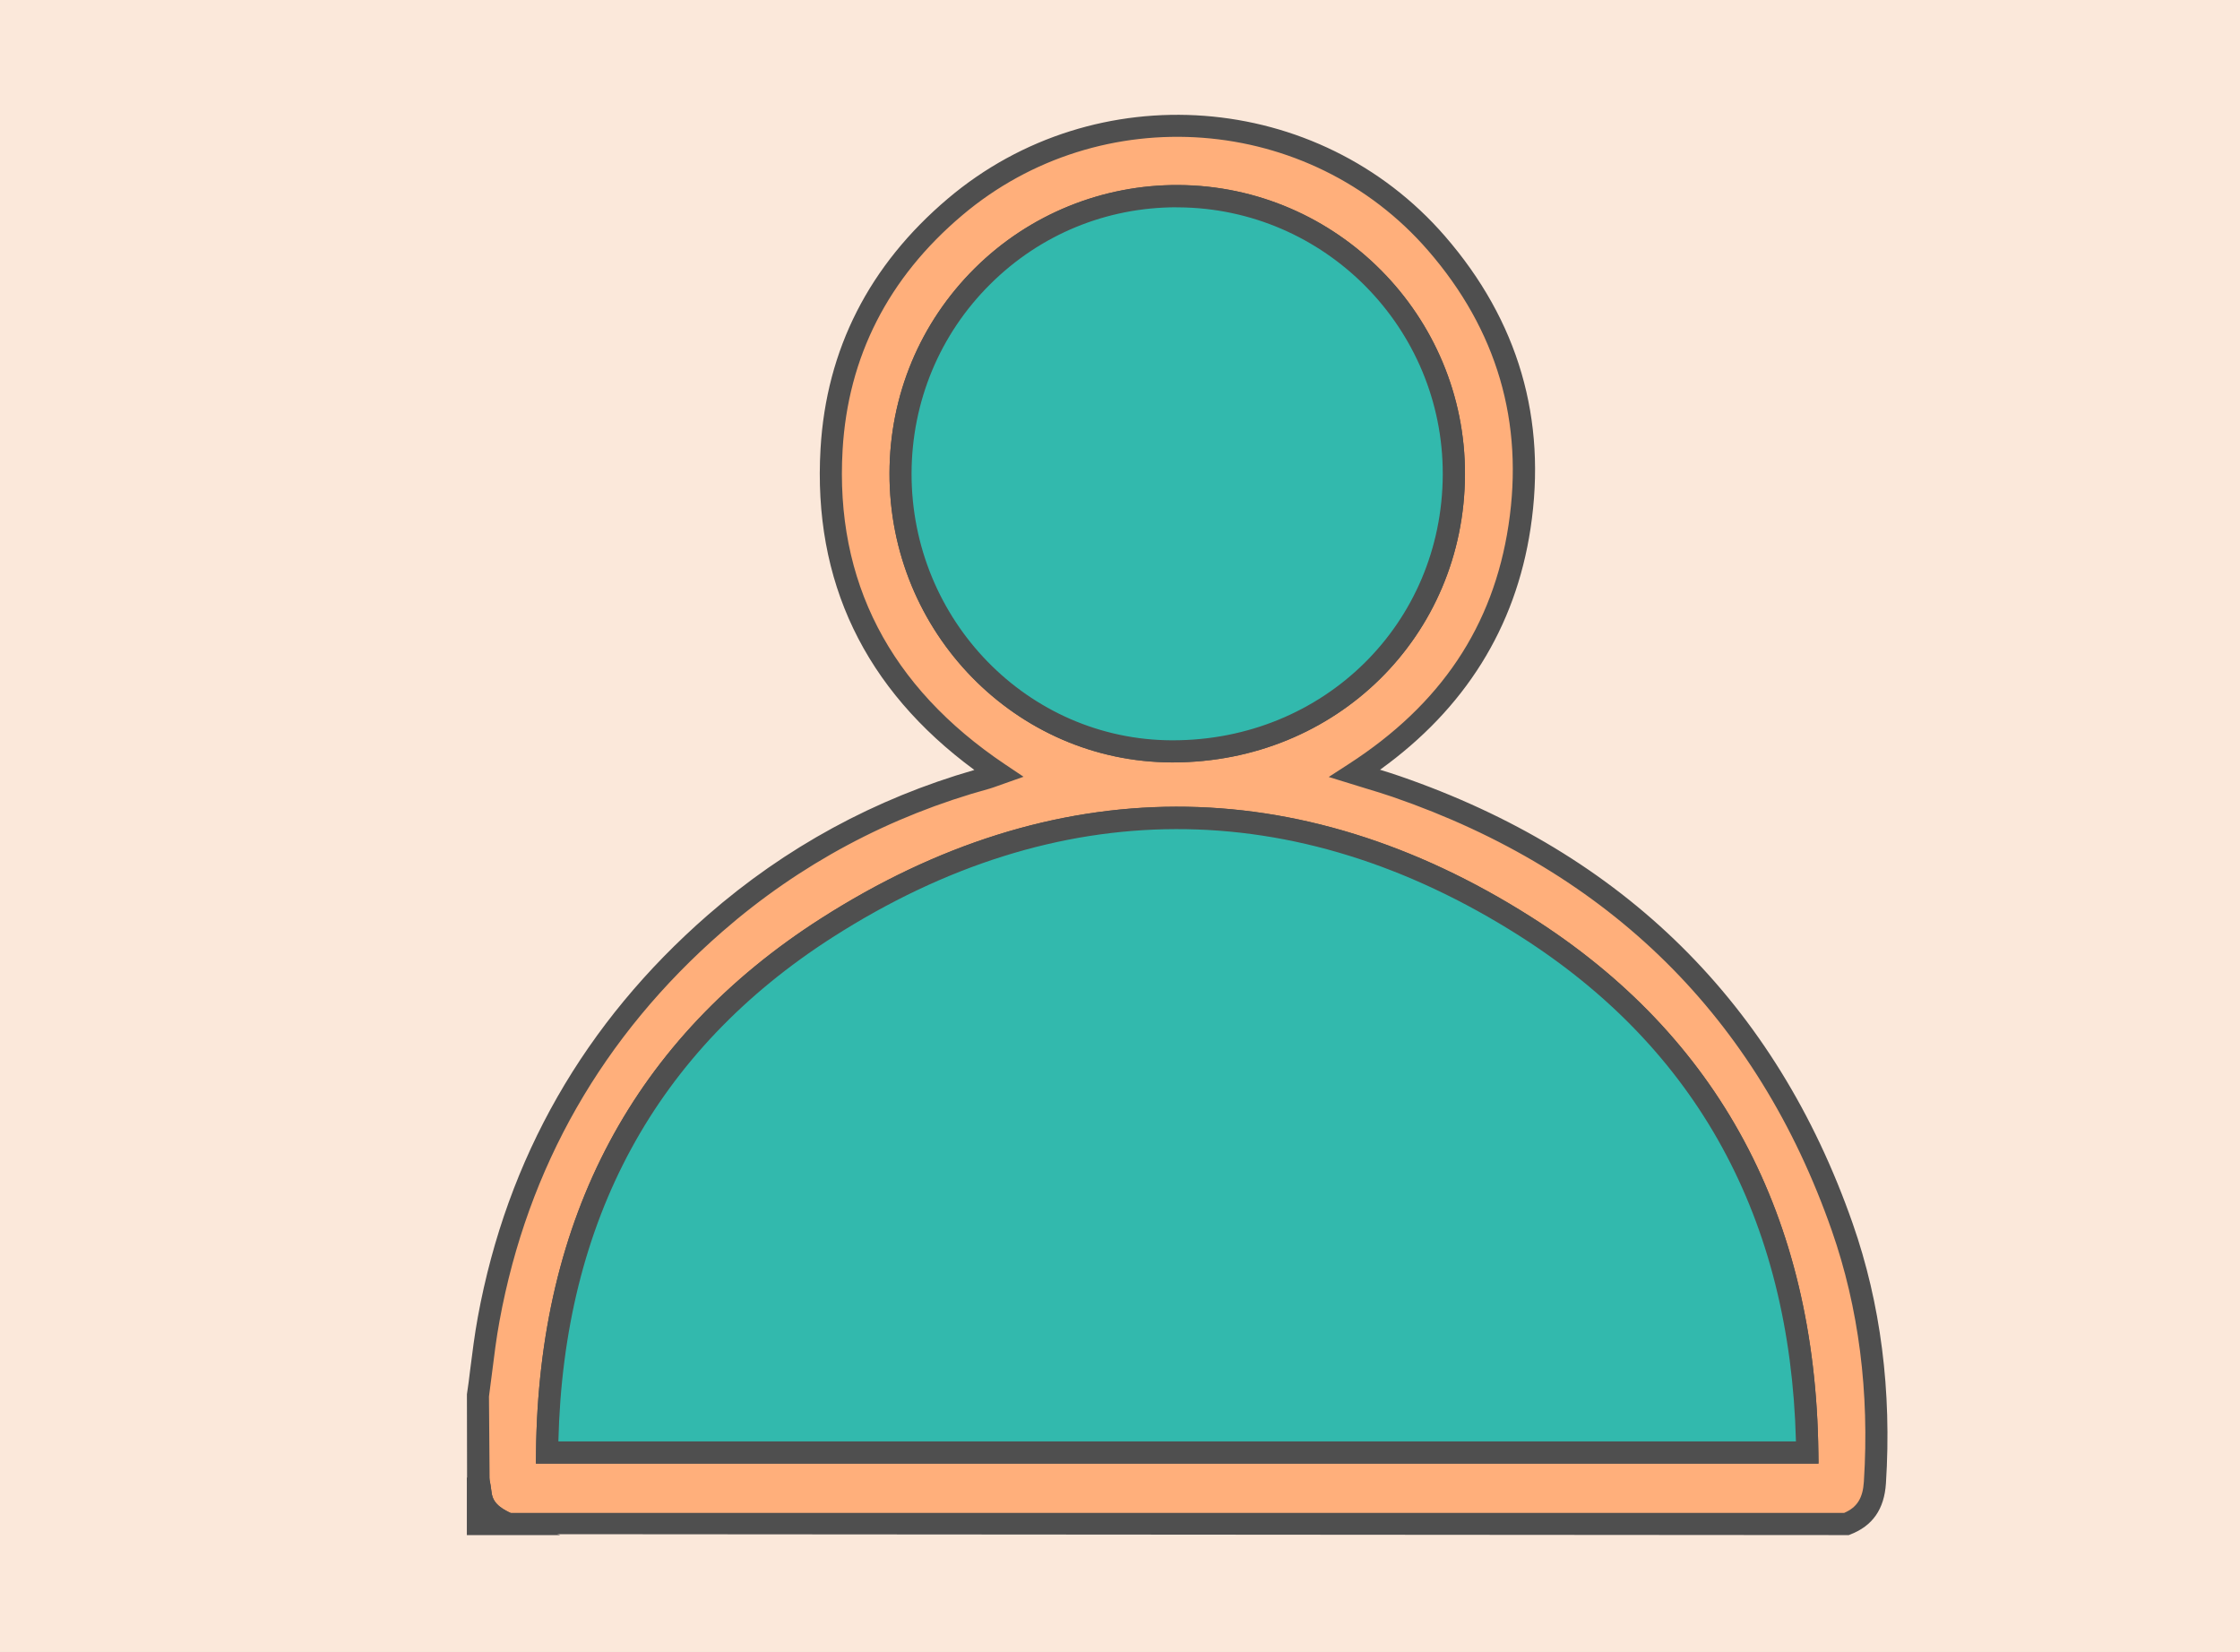 <?xml version="1.0" encoding="UTF-8"?>
<svg id="Setting_profile" data-name="Setting profile" xmlns="http://www.w3.org/2000/svg" xmlns:xlink="http://www.w3.org/1999/xlink" viewBox="0 0 306.65 226.18">
  <rect x="0" y="0" width="306.65" height="226.18" fill="#808080" stroke="none"/>
  <defs>
    <style>
      .cls-1 {
        fill: url(#Degradado_sin_nombre_6);
      }

      .cls-1, .cls-2, .cls-3, .cls-4, .cls-5 {
        stroke-width: 0px;
      }

      .cls-2 {
        fill: #4f4f4f;
      }

      .cls-3 {
        fill: #32b9ad;
      }

      .cls-4 {
        fill: #ffaf7b;
      }

      .cls-5 {
        fill: #fbe8da;
      }
    </style>
    <linearGradient id="Degradado_sin_nombre_6" data-name="Degradado sin nombre 6" x1="-95.02" y1="-121.75" x2="-95.02" y2="1557.99" gradientUnits="userSpaceOnUse">
      <stop offset="0" stop-color="#32b9ad"/>
      <stop offset=".02" stop-color="#51c0b3"/>
      <stop offset=".06" stop-color="#78c9bc"/>
      <stop offset=".1" stop-color="#9cd1c4"/>
      <stop offset=".14" stop-color="#b9d8cb"/>
      <stop offset=".19" stop-color="#d1ded0"/>
      <stop offset=".25" stop-color="#e4e2d4"/>
      <stop offset=".31" stop-color="#f1e5d7"/>
      <stop offset=".39" stop-color="#f8e7d9"/>
      <stop offset=".57" stop-color="#fbe8da"/>
      <stop offset=".7" stop-color="#fbe6d7"/>
      <stop offset=".76" stop-color="#fbe2d0"/>
      <stop offset=".8" stop-color="#fbdac3"/>
      <stop offset=".84" stop-color="#fcd0b2"/>
      <stop offset=".87" stop-color="#fdc29a"/>
      <stop offset=".9" stop-color="#feb17e"/>
      <stop offset=".91" stop-color="#ffaf7b"/>
    </linearGradient>
  </defs>
  <rect class="cls-1" x="-545.02" y="-60.82" width="900" height="1399"/>
  <rect class="cls-5" width="306.65" height="226.18"/>
  <g>
    <g>
      <path class="cls-4" d="m65.43,191.09c.48-3.5.83-7.02,1.47-10.49,3.98-21.68,14.41-39.72,30.99-54.19,10.86-9.48,23.3-16.1,37.21-19.91.47-.13.91-.32,1.66-.58-15.92-10.68-24.03-25.33-22.92-44.42.78-13.38,6.65-24.5,16.9-33.17,19.52-16.52,49.22-14.29,65.92,4.97,9.69,11.18,13.58,24.22,11.36,38.85-2.21,14.56-10,25.62-22.57,33.74,2.1.65,3.92,1.17,5.71,1.78,29.99,10.35,50.56,30.3,61.04,60.32,3.95,11.29,5.23,23.01,4.47,34.97-.18,2.85-1.31,4.69-3.92,5.7H69.54c-1.94-.87-3.57-2-3.79-4.37-.06-.67-.22-1.32-.33-1.98,0-3.74,0-7.48,0-11.22Zm9.46,7.78h172.51c-.38-30.87-12.71-55.6-38.63-72.05-31.48-19.97-64.19-19.87-95.58.21-25.72,16.46-37.96,41.11-38.3,71.83Zm48.38-134.07c-.04,20.78,16.76,38.01,37.14,38.07,21.61.06,38.53-16.57,38.6-37.92.07-21-16.72-37.97-37.7-38.1-20.98-.13-38,16.84-38.04,37.94Z"/>
      <path class="cls-2" d="m253.04,210.18l-184.11-.13c-2.02-.9-4.39-2.36-4.68-5.62-.04-.41-.12-.81-.19-1.22l-.12-.64-.02-11.57v-.1c.17-1.1.31-2.21.44-3.31.3-2.38.61-4.84,1.05-7.25,4-21.79,14.59-40.32,31.49-55.06,10.61-9.26,22.88-15.94,36.49-19.86-15.04-11.07-22.12-25.86-21.06-43.99.79-13.6,6.66-25.12,17.43-34.24,20.22-17.12,50.75-14.81,68.05,5.14,10.05,11.59,13.99,25.07,11.71,40.07-2.06,13.55-8.98,24.63-20.6,32.99.94.29,1.84.57,2.73.88,30.62,10.56,51.47,31.17,61.98,61.25,3.83,10.95,5.36,22.92,4.55,35.57-.23,3.54-1.82,5.83-4.89,7.01l-.26.1Zm-183.16-3.04h182.58c1.77-.76,2.56-2.02,2.7-4.28.78-12.24-.7-23.8-4.39-34.37-10.19-29.16-30.41-49.14-60.11-59.38-1.18-.41-2.39-.77-3.67-1.16l-5.09-1.57,2.72-1.76c12.63-8.16,19.79-18.86,21.89-32.7,2.14-14.07-1.56-26.73-11.01-37.62-16.21-18.7-44.83-20.86-63.79-4.81-10.12,8.56-15.62,19.36-16.36,32.1-1.05,17.97,6.44,32.46,22.25,43.07l2.52,1.69-3.53,1.25c-.42.15-.75.27-1.09.37-13.69,3.75-26.01,10.34-36.62,19.59-16.37,14.28-26.63,32.22-30.5,53.32-.43,2.33-.73,4.74-1.02,7.08-.14,1.08-.27,2.16-.42,3.24l.09,11.44c.09.5.19,1.01.24,1.51.12,1.33.83,2.16,2.6,2.99Zm179.07-6.76H73.36l.02-1.54c.35-32.17,13.47-56.76,39-73.09,31.78-20.33,65.39-20.41,97.21-.22,25.7,16.3,38.94,40.97,39.34,73.31l.02,1.54Zm-172.51-3.04h169.42c-.78-30.49-13.53-53.79-37.9-69.25-30.75-19.51-63.24-19.44-93.95.21-24.2,15.49-36.84,38.71-37.57,69.04Zm84.1-92.96h-.12c-21.36-.06-38.7-17.82-38.65-39.59.02-10.65,4.17-20.62,11.69-28.08,7.46-7.4,17.51-11.44,27.88-11.38,21.69.13,39.28,17.9,39.21,39.62-.07,22.13-17.63,39.43-40,39.43Zm.55-76.01c-9.62,0-18.67,3.72-25.5,10.5-6.94,6.88-10.77,16.09-10.8,25.93h0c-.04,20.1,15.94,36.49,35.63,36.55h.12c20.67,0,36.9-15.97,36.97-36.4.06-20.05-16.17-36.45-36.19-36.57h-.22Z"/>
    </g>
    <g>
      <path class="cls-4" d="m65.43,202.31c.11.66.27,1.32.33,1.98.21,2.38,1.84,3.51,3.79,4.37h-4.11c0-2.12,0-4.24,0-6.36Z"/>
      <path class="cls-2" d="m76.68,210.18h-12.77v-7.87l3.01-.25.11.58c.09.5.19,1.01.24,1.51.12,1.4.91,2.24,2.89,3.12l6.52,2.91Z"/>
    </g>
    <g>
      <path class="cls-3" d="m74.89,198.87c.34-30.72,12.58-55.37,38.3-71.83,31.39-20.09,64.1-20.19,95.58-.21,25.92,16.44,38.25,41.18,38.63,72.05H74.89Z"/>
      <path class="cls-2" d="m248.95,200.39H73.36l.02-1.54c.35-32.17,13.47-56.76,39-73.09,31.77-20.33,65.39-20.41,97.21-.22,25.7,16.3,38.94,40.97,39.34,73.31l.02,1.54Zm-172.51-3.04h169.42c-.78-30.49-13.53-53.79-37.9-69.25-30.75-19.51-63.24-19.44-93.95.21-24.2,15.49-36.84,38.71-37.57,69.04Z"/>
    </g>
    <g>
      <path class="cls-3" d="m123.28,64.8c.04-21.1,17.06-38.07,38.04-37.94,20.98.13,37.77,17.09,37.7,38.1-.07,21.35-17,37.98-38.6,37.92-20.38-.06-37.18-17.29-37.14-38.07Z"/>
      <path class="cls-2" d="m160.54,104.39h-.12c-21.36-.06-38.7-17.82-38.65-39.59.02-10.65,4.17-20.62,11.69-28.08,7.46-7.4,17.51-11.44,27.88-11.38,21.69.13,39.28,17.9,39.21,39.62-.07,22.13-17.63,39.43-40,39.43Zm.55-76.01c-9.62,0-18.67,3.72-25.5,10.5-6.94,6.88-10.77,16.09-10.8,25.93h0c-.04,20.1,15.94,36.49,35.63,36.55h.12c20.67,0,36.9-15.97,36.97-36.4.06-20.05-16.17-36.45-36.19-36.57h-.22Z"/>
    </g>
  </g>
</svg>
